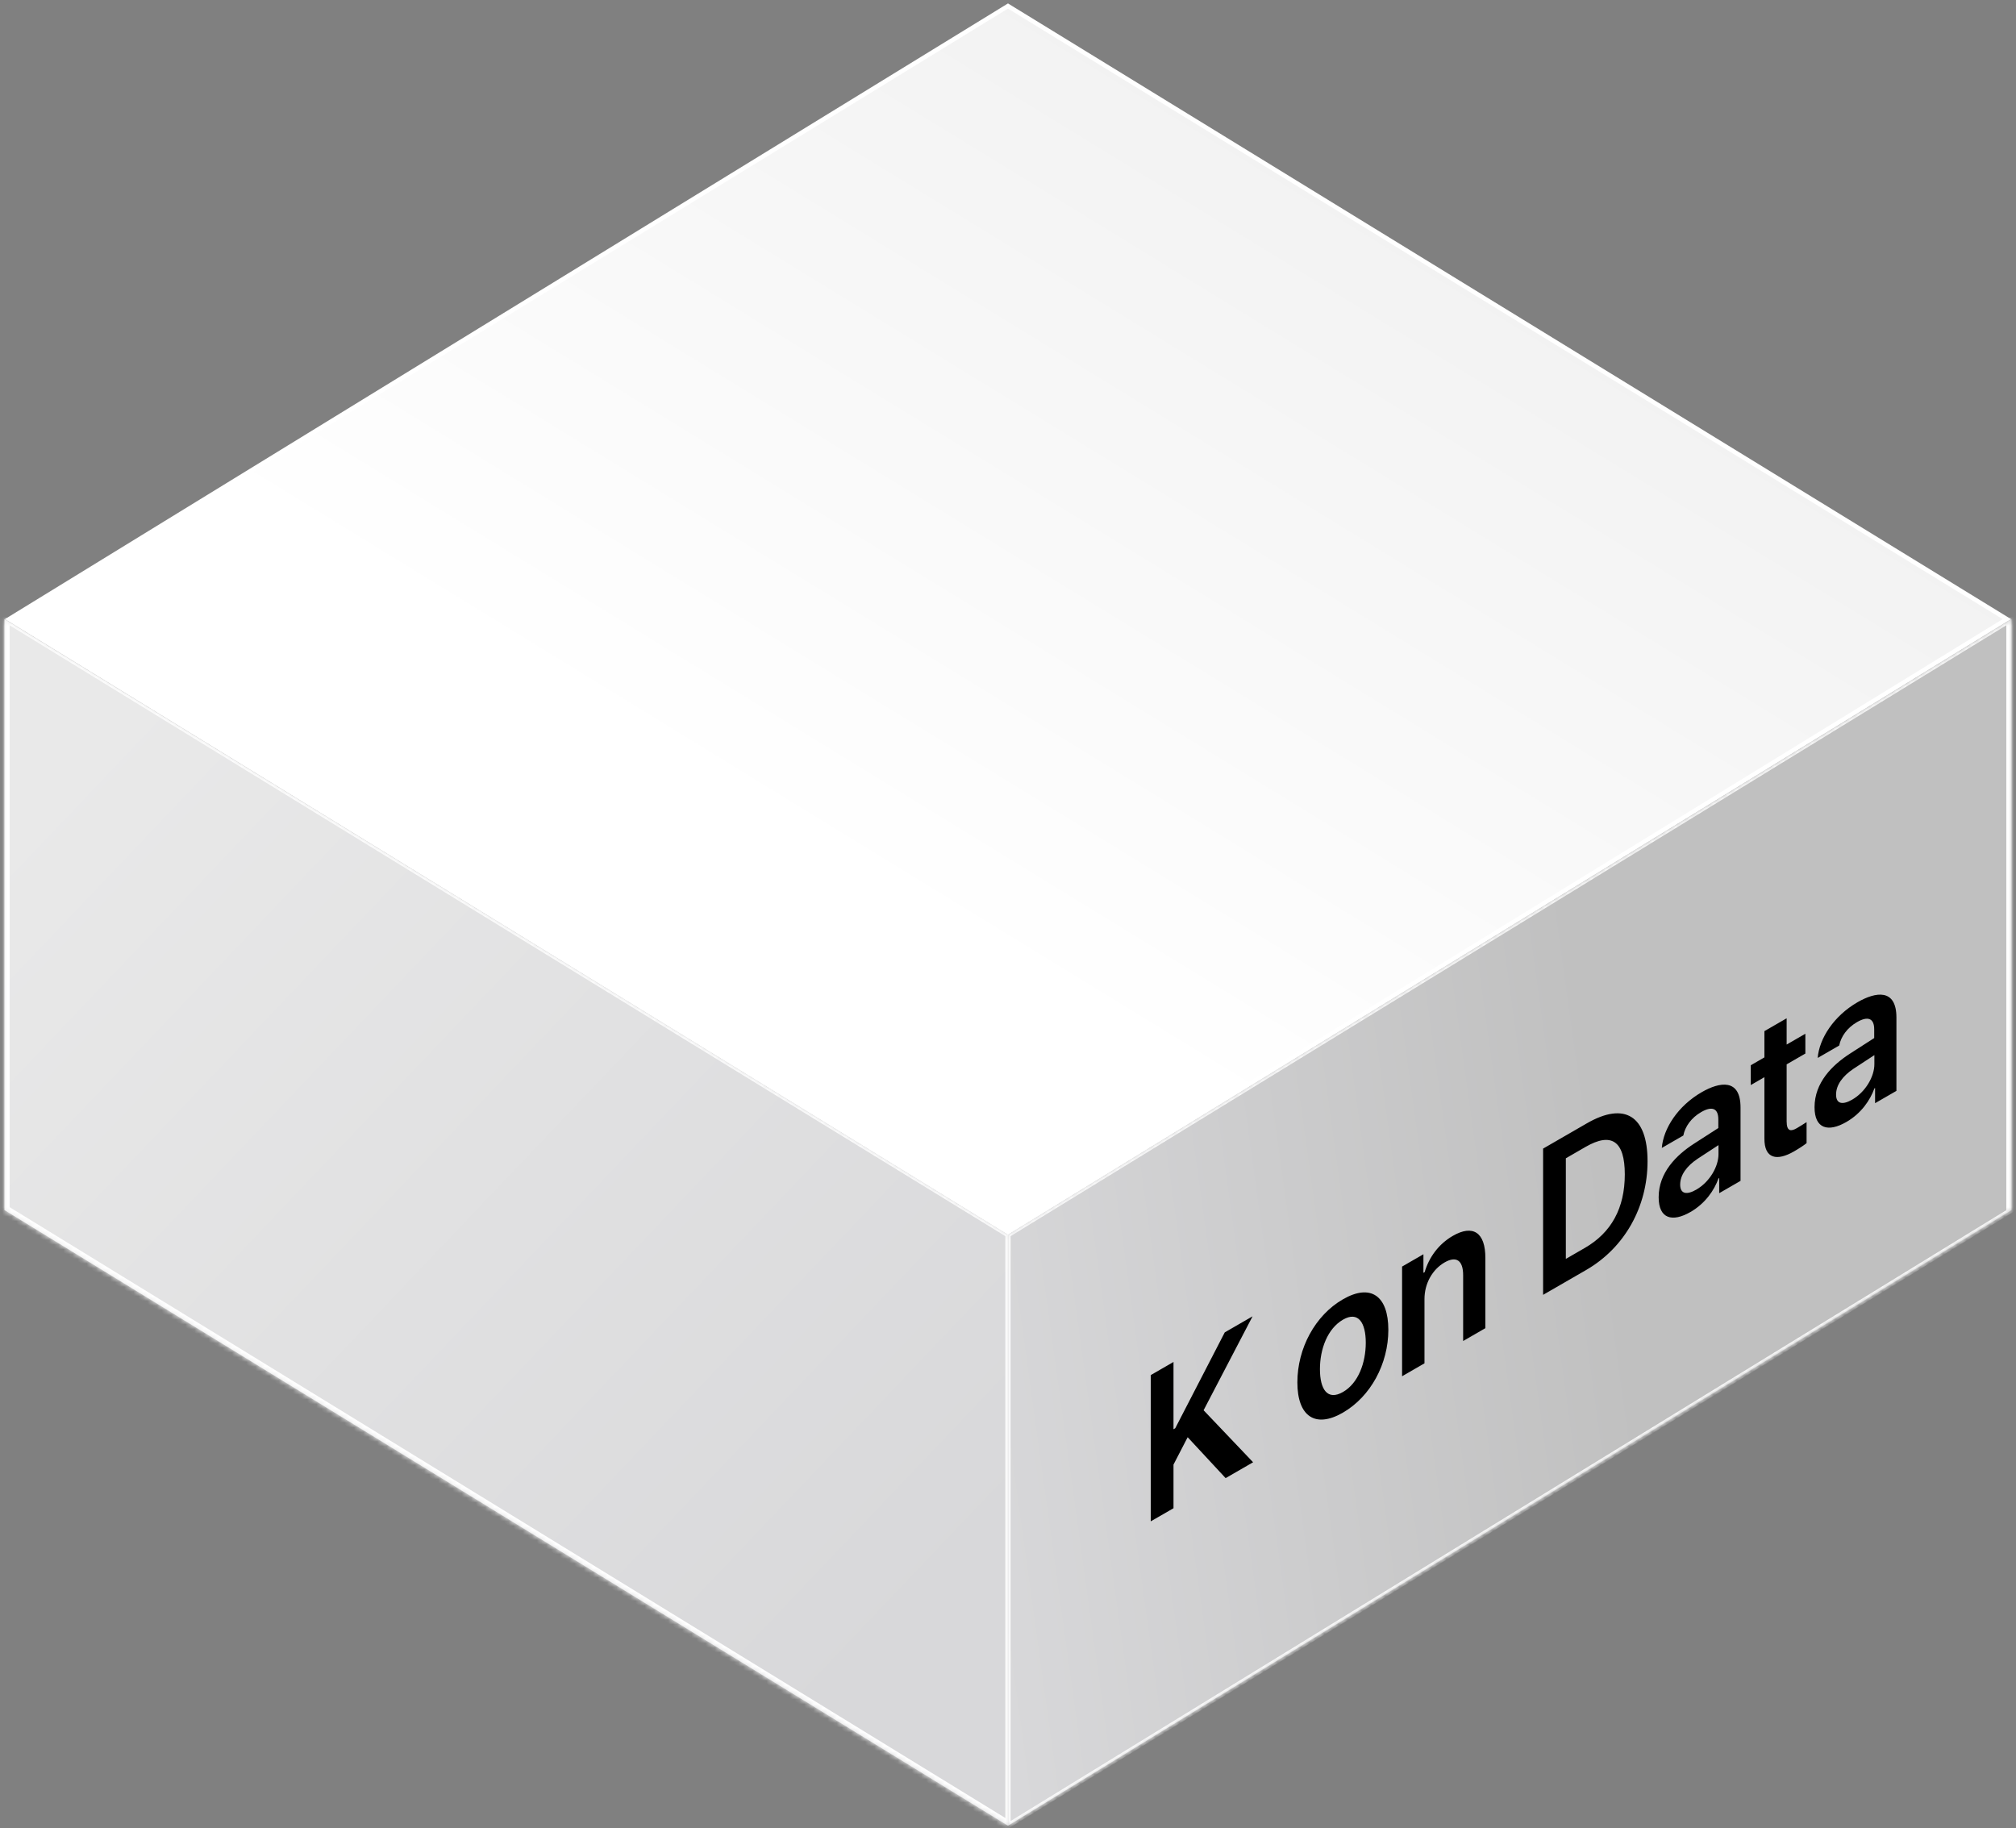 <svg width="430" height="390" viewBox="0 0 430 390" fill="none" xmlns="http://www.w3.org/2000/svg">
<rect x="0" y="0" width="430" height="390" fill="#808080" stroke="none"/>
<rect y="0.549" width="250.064" height="250.064" transform="matrix(0.852 0.523 -0.852 0.523 215.464 0.993)" fill="url(#paint0_linear_1102_276)" stroke="white" stroke-width="1.051"/>
<mask id="path-2-inside-1_1102_276" fill="white">
<path d="M0.951 132.049L214.993 263.367V389.432L0.951 258.114V132.049Z"/>
</mask>
<path d="M0.951 132.049L214.993 263.367V389.432L0.951 258.114V132.049Z" fill="url(#paint1_linear_1102_276)"/>
<path d="M0.951 132.049V131.402L-0.152 130.725V131.372L0.951 132.049ZM214.993 263.367L215.544 263.705V263.058L214.993 262.72V263.367ZM214.993 389.432V390.726L215.544 391.064V389.77L214.993 389.432ZM0.951 258.114L-0.152 257.438V258.731L0.951 259.408V258.114ZM0.951 132.049V132.696L214.993 264.014V263.367V262.72L0.951 131.402V132.049ZM214.993 263.367L214.441 263.029V389.094L214.993 389.432L215.544 389.77V263.705L214.993 263.367ZM214.993 389.432V388.138L0.951 256.82V258.114V259.408L214.993 390.726V389.432ZM0.951 258.114L2.054 258.791V132.725L0.951 132.049L-0.152 131.372V257.438L0.951 258.114Z" fill="white" mask="url(#path-2-inside-1_1102_276)"/>
<mask id="path-4-inside-2_1102_276" fill="white">
<path d="M214.995 263.366L429.037 132.048V258.114L214.995 389.432V263.366Z"/>
</mask>
<path d="M214.995 263.366L429.037 132.048V258.114L214.995 389.432V263.366Z" fill="url(#paint2_linear_1102_276)"/>
<path d="M214.995 263.366V262.72L214.444 263.058V263.705L214.995 263.366ZM429.037 132.048L430.14 131.372V130.725L429.037 131.401V132.048ZM429.037 258.114V258.76L430.14 258.084V257.437L429.037 258.114ZM214.995 389.432L214.444 389.77V390.417L214.995 390.078V389.432ZM214.995 263.366V264.013L429.037 132.695V132.048V131.401L214.995 262.72V263.366ZM429.037 132.048L427.934 132.725V258.79L429.037 258.114L430.14 257.437V131.372L429.037 132.048ZM429.037 258.114V257.467L214.995 388.785V389.432V390.078L429.037 258.76V258.114ZM214.995 389.432L215.547 389.093V263.028L214.995 263.366L214.444 263.705V389.77L214.995 389.432Z" fill="white" mask="url(#path-4-inside-2_1102_276)"/>
<path d="M245.449 324.514V293.318L250.3 290.517V304.866L250.673 304.65L261.233 284.205L267.167 280.779L256.718 300.815L267.279 311.911L261.42 315.293L253.322 306.568L250.3 312.406V321.714L245.449 324.514ZM286.423 301.332C280.527 304.736 276.721 302.107 276.721 294.868C276.721 287.586 280.527 280.563 286.423 277.159C292.356 273.733 296.125 276.383 296.125 283.665C296.125 290.904 292.356 297.906 286.423 301.332ZM286.46 296.915C289.707 295.041 291.311 290.71 291.311 286.401C291.311 282.136 289.707 279.615 286.46 281.489C283.139 283.407 281.535 287.78 281.535 292.046C281.535 296.355 283.139 298.833 286.46 296.915ZM303.832 277.105V290.807L299.055 293.565V270.167L303.608 267.539V271.503L303.869 271.352C304.802 268.185 306.854 265.363 309.877 263.618C314.094 261.183 316.855 262.778 316.818 268.401V283.309L312.079 286.046V271.999C312.079 268.853 310.623 267.841 308.123 269.284C305.586 270.749 303.832 273.701 303.832 277.105ZM338.313 270.899L329.133 276.199V245.003L338.462 239.617C346.523 234.963 351.411 238.001 351.411 247.696C351.411 257.434 346.523 266.159 338.313 270.899ZM333.984 268.529L338.052 266.181C343.687 262.928 346.56 257.692 346.56 250.496C346.56 243.344 343.687 241.469 338.201 244.636L333.984 247.071V268.529ZM353.781 255.376C353.781 250.119 357.55 246.392 361.319 243.957C362.719 243.042 365.629 241.167 366.506 240.618V238.765C366.506 236.438 365.2 235.857 362.849 237.214C360.722 238.442 359.416 240.316 359.043 242.212L354.453 244.862C354.789 240.704 357.886 235.9 362.961 232.97C366.805 230.751 371.245 229.997 371.245 236.244V251.886L366.693 254.514V251.282L366.543 251.369C365.648 253.868 363.745 256.69 360.573 258.521C356.692 260.762 353.781 259.986 353.781 255.376ZM358.371 252.683C358.371 254.708 359.789 254.923 361.804 253.76C364.678 252.101 366.543 248.826 366.543 246.198V244.259L362.065 247.189C359.789 248.719 358.371 250.615 358.371 252.683ZM385.072 220.506V224.729L381.079 227.034V239.185C381.079 241.425 382.049 241.339 383.243 240.65C383.803 240.327 384.736 239.745 385.333 239.357V243.838C384.773 244.291 383.84 244.916 382.646 245.605C379.064 247.673 376.302 247.242 376.34 242.826V229.77L373.429 231.45V227.228L376.34 225.547V219.946L381.079 217.21V222.811L385.072 220.506ZM387.031 236.179C387.031 230.922 390.8 227.195 394.569 224.76C395.969 223.845 398.879 221.97 399.756 221.421V219.568C399.756 217.241 398.45 216.66 396.099 218.017C393.972 219.245 392.666 221.119 392.293 223.015L387.703 225.665C388.039 221.507 391.136 216.703 396.211 213.773C400.055 211.554 404.495 210.8 404.495 217.048V232.689L399.943 235.317V232.085L399.793 232.172C398.898 234.671 396.995 237.493 393.823 239.324C389.942 241.565 387.031 240.789 387.031 236.179ZM391.621 233.486C391.621 235.511 393.039 235.726 395.054 234.563C397.928 232.904 399.793 229.629 399.793 227.001V225.062L395.315 227.992C393.039 229.522 391.621 231.418 391.621 233.486Z" fill="black"/>
<defs>
<linearGradient id="paint0_linear_1102_276" x1="-6.966" y1="197.752" x2="-7.054" y2="-161.535" gradientUnits="userSpaceOnUse">
<stop stop-color="white"/>
<stop offset="1" stop-color="#E8E8E8"/>
</linearGradient>
<linearGradient id="paint1_linear_1102_276" x1="215" y1="325.5" x2="28.633" y2="148.23" gradientUnits="userSpaceOnUse">
<stop stop-color="#D8D8DA"/>
<stop offset="1" stop-color="#E9E9E9"/>
</linearGradient>
<linearGradient id="paint2_linear_1102_276" x1="215" y1="369.499" x2="356.275" y2="349.939" gradientUnits="userSpaceOnUse">
<stop stop-color="#D8D8DA"/>
<stop offset="1" stop-color="#C0C0C0"/>
</linearGradient>
</defs>
</svg>

